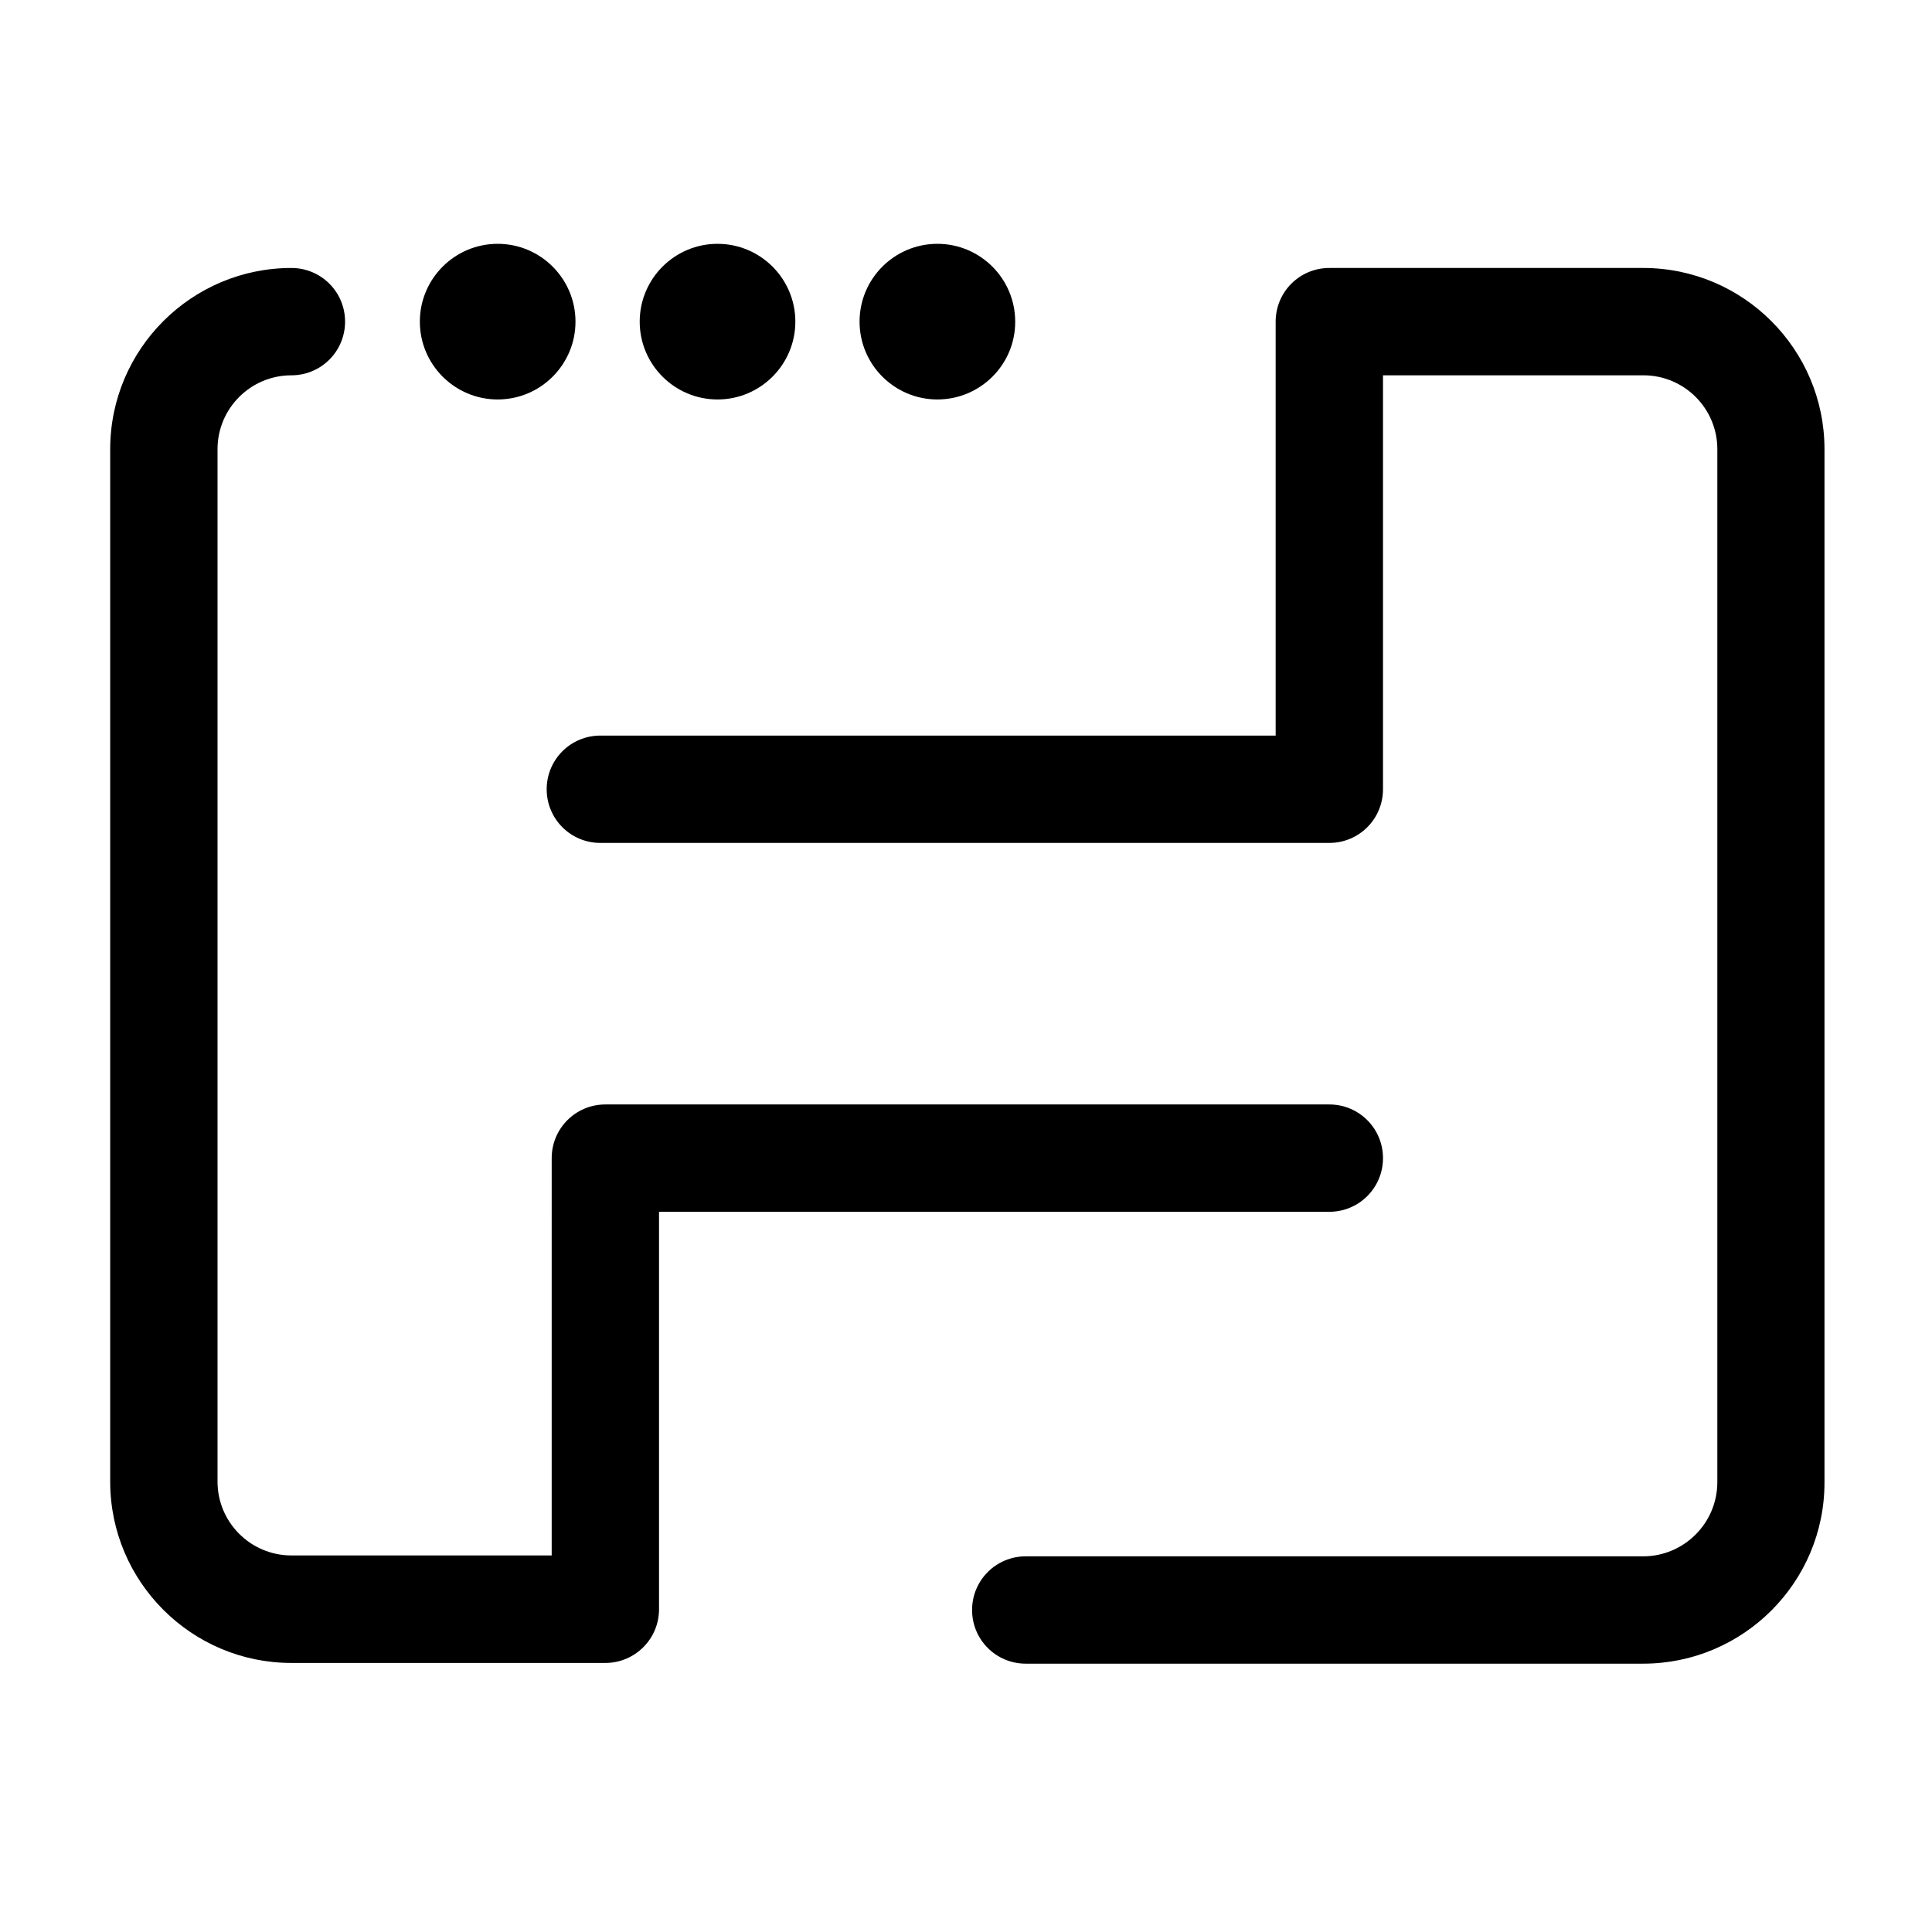 <?xml version="1.0" standalone="no"?><!DOCTYPE svg PUBLIC "-//W3C//DTD SVG 1.1//EN" "http://www.w3.org/Graphics/SVG/1.1/DTD/svg11.dtd"><svg t="1605606827193" class="icon" viewBox="0 0 1024 1024" version="1.1" xmlns="http://www.w3.org/2000/svg" p-id="6004" xmlns:xlink="http://www.w3.org/1999/xlink" width="200" height="200"><defs><style type="text/css"></style></defs><path d="M870.874 881.778H543.668c-15.739 0-28.444-12.705-28.444-28.444s12.705-28.444 28.444-28.444h327.206c21.713 0 39.348-17.636 39.348-39.348V238.08c0-21.618-17.541-39.159-39.159-39.159H733.013v219.401c0 15.739-12.705 28.444-28.444 28.444H318.199c-15.739 0-28.444-12.705-28.444-28.444s12.705-28.444 28.444-28.444h357.926V170.477c0-15.739 12.705-28.444 28.444-28.444h166.4c53.001 0 96.047 43.141 96.047 96.047v547.556c0.095 53.001-43.046 96.142-96.142 96.142z" p-id="6005"></path><path d="M320.853 881.399H154.453c-53.001 0-96.047-43.141-96.047-96.047V238.08c0-53.001 43.141-96.047 96.047-96.047 15.739 0 28.444 12.705 28.444 28.444s-12.705 28.444-28.444 28.444c-21.618 0-39.159 17.541-39.159 39.159v547.176c0 21.618 17.541 39.159 39.159 39.159h137.956V613.831c0-15.739 12.705-28.444 28.444-28.444h383.716c15.739 0 28.444 12.705 28.444 28.444s-12.705 28.444-28.444 28.444H349.298v210.679c0 15.739-12.8 28.444-28.444 28.444z" p-id="6006"></path><path d="M263.775 170.477m-27.022 0a27.022 27.022 0 1 0 54.044 0 27.022 27.022 0 1 0-54.044 0Z" p-id="6007"></path><path d="M263.775 211.721c-22.756 0-41.244-18.489-41.244-41.244s18.489-41.244 41.244-41.244 41.244 18.489 41.244 41.244-18.489 41.244-41.244 41.244z m0-54.139c-7.111 0-12.8 5.784-12.8 12.8 0 7.111 5.784 12.8 12.8 12.8s12.8-5.784 12.8-12.8-5.689-12.8-12.8-12.8z" p-id="6008"></path><path d="M380.302 170.477m-27.022 0a27.022 27.022 0 1 0 54.044 0 27.022 27.022 0 1 0-54.044 0Z" p-id="6009"></path><path d="M380.302 211.721c-22.756 0-41.244-18.489-41.244-41.244s18.489-41.244 41.244-41.244 41.244 18.489 41.244 41.244-18.489 41.244-41.244 41.244z m0-54.139c-7.111 0-12.8 5.784-12.8 12.8 0 7.111 5.784 12.8 12.8 12.8s12.8-5.784 12.8-12.8-5.689-12.8-12.8-12.8z" p-id="6010"></path><path d="M496.83 170.477m-27.022 0a27.022 27.022 0 1 0 54.044 0 27.022 27.022 0 1 0-54.044 0Z" p-id="6011"></path><path d="M496.83 211.721c-22.756 0-41.244-18.489-41.244-41.244s18.489-41.244 41.244-41.244 41.244 18.489 41.244 41.244c0.095 22.756-18.489 41.244-41.244 41.244z m0-54.139c-7.111 0-12.8 5.784-12.8 12.8 0 7.111 5.784 12.8 12.8 12.8 7.111 0 12.8-5.784 12.8-12.8 0.095-7.016-5.689-12.8-12.8-12.8z" p-id="6012"></path></svg>